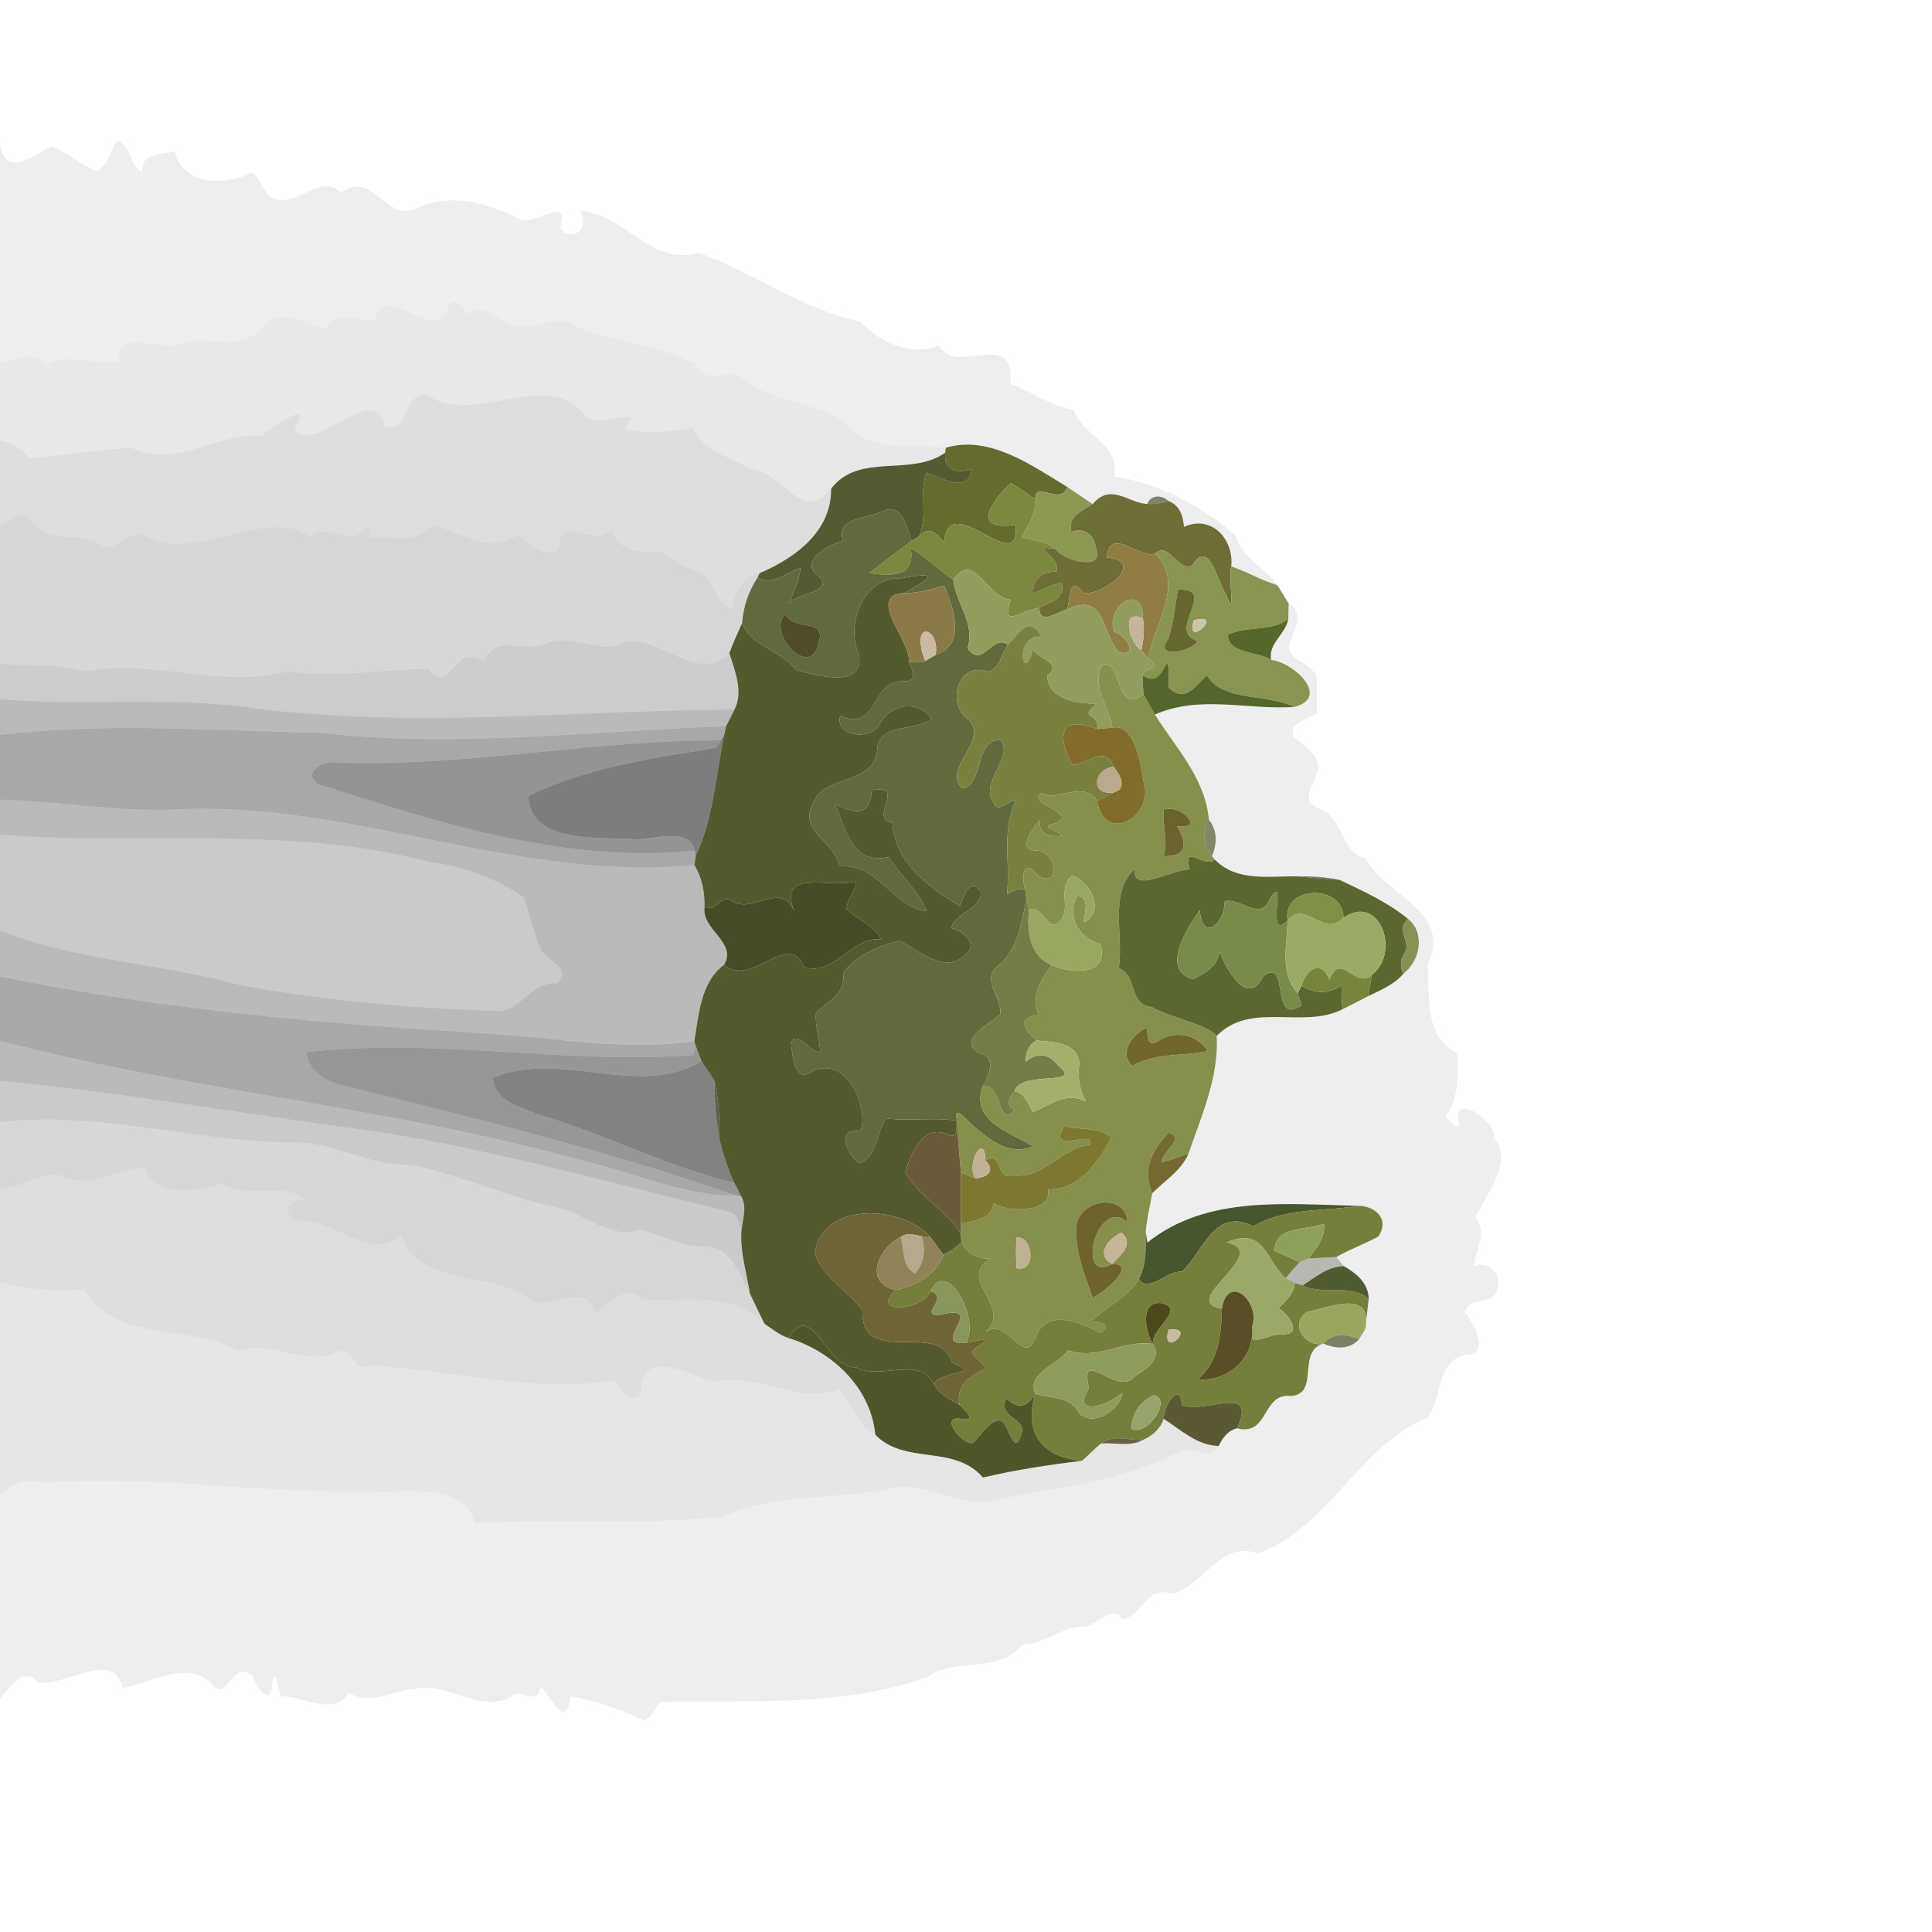 <?xml version="1.0" encoding="UTF-8" ?>
<!DOCTYPE svg PUBLIC "-//W3C//DTD SVG 1.1//EN" "http://www.w3.org/Graphics/SVG/1.1/DTD/svg11.dtd">
<svg width="384pt" height="384pt" viewBox="0 0 384 384" version="1.1" xmlns="http://www.w3.org/2000/svg">
<g id="#00000011">
<path fill="#000000" opacity="0.07" d=" M 23.22 28.03 C 26.00 28.67 25.76 32.86 28.30 34.27 C 27.79 30.49 32.13 30.67 34.76 30.12 C 36.21 36.83 44.87 37.05 50.00 34.31 C 52.15 35.41 52.30 39.34 55.31 39.73 C 59.83 40.49 63.89 34.46 67.79 38.33 C 74.13 33.36 76.73 44.87 83.26 41.20 C 89.92 38.34 96.67 40.30 102.82 43.34 C 106.01 45.48 113.34 38.33 111.35 45.07 C 113.09 48.52 117.61 45.71 115.21 41.90 C 124.12 42.43 129.49 53.12 138.87 50.22 C 149.78 54.16 159.82 61.64 171.07 63.97 C 174.98 68.14 181.03 70.91 186.64 68.68 C 190.00 75.01 201.84 64.89 200.84 76.27 C 204.82 77.63 208.75 80.79 213.38 81.47 C 215.15 86.74 222.77 88.08 221.39 94.71 C 230.37 96.00 238.71 100.51 245.55 106.41 C 246.78 110.94 251.33 112.66 253.83 116.28 C 250.68 115.33 247.84 113.63 244.73 112.58 C 245.25 106.97 240.66 102.27 235.33 104.72 C 235.14 102.48 234.47 100.39 232.17 99.55 C 230.98 98.30 228.64 98.33 228.04 100.16 C 224.29 100.02 220.78 95.86 217.17 100.20 C 215.52 99.08 213.87 97.94 212.21 96.84 C 204.97 92.43 196.64 86.43 187.97 88.99 C 180.98 88.14 173.12 90.34 168.00 83.98 C 161.87 79.63 153.05 80.01 147.12 74.89 C 144.39 73.21 140.06 76.79 138.50 72.49 C 131.02 68.59 122.54 67.91 114.88 65.10 C 111.17 61.61 106.12 66.31 101.41 64.43 C 98.69 63.80 95.62 59.66 93.12 62.63 C 92.38 61.26 90.27 58.64 89.05 60.92 C 86.95 69.28 75.81 55.00 74.55 63.64 C 71.03 63.77 66.51 61.40 64.61 65.40 C 60.49 64.01 54.37 60.64 51.63 65.67 C 46.57 70.17 40.54 65.92 35.12 68.61 C 31.08 69.35 23.18 65.36 23.60 71.86 C 18.76 72.72 13.36 69.79 8.98 72.79 C 7.01 69.11 3.23 71.45 0.00 72.21 L 0.00 28.61 C 0.87 35.42 6.51 31.20 10.14 29.08 C 13.31 30.27 15.96 32.58 19.05 33.99 C 21.55 33.12 21.90 30.01 23.22 28.03 Z" />
</g>
<g id="#00000018">
<path fill="#000000" opacity="0.09" d=" M 74.55 63.64 C 75.81 55.00 86.95 69.28 89.05 60.92 C 90.27 58.64 92.38 61.26 93.12 62.63 C 95.62 59.66 98.69 63.80 101.41 64.43 C 106.12 66.31 111.17 61.61 114.88 65.10 C 122.54 67.91 131.02 68.59 138.50 72.49 C 140.06 76.79 144.39 73.21 147.12 74.89 C 153.05 80.01 161.87 79.63 168.00 83.98 C 173.12 90.34 180.98 88.14 187.97 88.99 L 187.86 89.99 C 180.91 94.84 170.71 89.86 165.20 97.13 C 159.43 104.66 155.23 93.09 148.92 93.16 C 144.90 90.60 139.87 89.78 137.71 85.08 C 133.09 85.79 128.63 86.47 124.02 85.14 C 129.43 80.00 118.59 85.50 116.38 82.65 C 108.58 72.55 93.88 85.29 84.77 78.36 C 79.45 78.64 81.91 86.03 76.50 84.80 C 74.59 75.19 62.55 90.63 58.53 85.42 C 62.57 78.69 54.45 84.87 51.80 86.66 C 43.04 85.89 34.94 93.29 26.18 89.00 C 19.47 89.36 12.11 90.65 5.86 91.09 C 4.40 89.19 2.33 88.04 0.00 87.57 L 0.00 72.21 C 3.23 71.45 7.01 69.11 8.98 72.79 C 13.36 69.79 18.76 72.72 23.60 71.86 C 23.18 65.36 31.08 69.35 35.12 68.61 C 40.54 65.92 46.57 70.17 51.63 65.67 C 54.37 60.64 60.49 64.01 64.61 65.40 C 66.51 61.40 71.03 63.77 74.55 63.64 Z" />
</g>
<g id="#00000020">
<path fill="#000000" opacity="0.13" d=" M 76.50 84.80 C 81.91 86.03 79.45 78.64 84.77 78.36 C 93.88 85.29 108.58 72.55 116.38 82.65 C 118.59 85.50 129.43 80.00 124.02 85.14 C 128.63 86.47 133.09 85.79 137.71 85.08 C 139.87 89.78 144.90 90.60 148.92 93.16 C 155.23 93.09 159.43 104.66 165.20 97.13 C 165.25 105.62 158.18 110.81 151.00 113.92 C 147.63 114.67 145.79 117.64 145.61 120.94 C 141.96 120.50 142.11 114.68 138.57 113.58 C 135.68 112.73 133.35 110.83 130.73 109.45 C 127.14 110.16 122.54 109.36 121.51 105.24 C 118.45 108.76 112.55 103.02 111.28 107.12 C 111.33 112.55 104.95 108.66 103.01 106.30 C 97.15 110.26 91.65 105.91 86.01 104.32 C 83.04 108.29 77.71 106.45 73.41 106.95 C 73.48 105.74 73.96 103.92 72.29 105.37 C 69.12 108.82 64.91 103.48 61.74 106.70 C 52.98 100.49 39.65 111.68 29.21 106.78 C 25.83 104.32 23.30 110.35 19.92 108.22 C 15.66 105.44 9.44 108.30 6.28 103.72 C 4.71 100.94 2.05 103.81 0.00 104.21 L 0.00 87.57 C 2.33 88.04 4.40 89.19 5.86 91.09 C 12.11 90.65 19.47 89.36 26.18 89.00 C 34.94 93.29 43.04 85.89 51.80 86.66 C 54.45 84.87 62.57 78.69 58.53 85.42 C 62.55 90.63 74.59 75.19 76.50 84.80 Z" />
</g>
<g id="#656a2ffb">
<path fill="#656a2f" opacity="1.00" d=" M 187.97 88.99 C 196.64 86.43 204.97 92.43 212.21 96.84 C 210.58 100.70 205.55 95.17 205.88 99.24 C 204.17 98.22 202.59 97.01 200.90 95.97 C 197.68 99.00 192.36 105.66 201.88 104.33 C 202.91 115.40 188.46 96.66 187.62 107.85 C 186.18 106.00 184.66 104.38 182.66 106.63 C 184.53 102.58 182.64 97.89 184.11 93.98 C 186.99 94.79 192.47 98.34 193.15 93.30 C 189.42 94.21 187.66 93.11 187.86 89.99 L 187.97 88.99 Z" />
</g>
<g id="#51562cf7">
<path fill="#51562c" opacity="0.97" d=" M 165.20 97.13 C 170.71 89.86 180.91 94.84 187.86 89.99 C 187.66 93.11 189.42 94.21 193.15 93.30 C 192.47 98.34 186.99 94.79 184.11 93.98 C 182.64 97.89 184.53 102.58 182.66 106.63 C 182.29 106.85 181.55 107.29 181.18 107.52 C 180.30 104.98 179.24 99.93 175.63 101.54 C 172.60 103.18 165.93 102.71 167.58 107.59 C 164.70 108.11 158.67 111.63 162.62 114.41 C 166.17 117.58 158.62 117.90 156.89 119.87 C 157.74 117.59 158.80 115.36 159.12 112.93 C 156.29 113.66 153.52 116.66 150.58 114.77 L 151.00 113.92 C 158.18 110.81 165.25 105.62 165.20 97.13 Z" />
</g>
<g id="#7c883dff">
<path fill="#7c883d" opacity="1.00" d=" M 201.88 104.33 C 192.36 105.66 197.68 99.00 200.90 95.97 C 202.59 97.01 204.17 98.22 205.88 99.24 C 206.00 102.04 204.31 104.36 203.07 106.72 C 205.30 107.52 207.97 107.48 209.81 109.12 C 204.05 108.13 211.05 110.64 209.96 113.63 C 206.96 113.53 205.39 115.24 205.07 118.11 C 207.03 117.29 208.87 116.07 211.04 115.90 C 211.77 118.99 208.71 119.71 206.56 120.80 C 203.09 121.25 198.77 125.19 200.90 119.20 C 195.97 118.81 193.67 109.24 189.48 115.21 C 186.53 113.30 184.07 110.73 181.03 108.95 C 181.95 114.69 177.43 114.53 172.78 113.93 C 175.49 111.68 178.37 109.64 181.18 107.52 C 181.55 107.29 182.29 106.85 182.66 106.63 C 184.66 104.38 186.18 106.00 187.62 107.85 C 188.46 96.66 202.91 115.40 201.88 104.33 Z" />
</g>
<g id="#8a9851fd">
<path fill="#8a9851" opacity="1.00" d=" M 205.88 99.24 C 205.55 95.17 210.58 100.70 212.21 96.84 C 213.87 97.94 215.52 99.08 217.17 100.20 C 215.05 101.53 212.16 102.60 212.95 105.70 C 215.58 104.67 217.61 106.44 217.87 109.10 C 219.57 113.55 211.33 111.46 209.81 109.12 C 207.97 107.48 205.30 107.52 203.07 106.72 C 204.31 104.36 206.00 102.04 205.88 99.24 Z" />
</g>
<g id="#6f6d36fb">
<path fill="#6f6d36" opacity="1.00" d=" M 217.17 100.20 C 220.78 95.86 224.29 100.02 228.04 100.16 C 229.46 100.25 230.83 100.05 232.17 99.55 C 234.47 100.39 235.14 102.48 235.33 104.72 C 240.66 102.27 245.25 106.97 244.73 112.58 C 244.02 114.77 245.75 123.58 243.74 118.28 C 242.02 115.90 240.40 106.94 237.09 112.22 C 234.44 114.28 232.41 107.44 229.59 110.02 C 226.54 111.23 220.61 104.37 219.97 110.81 C 228.47 111.61 218.32 118.97 215.28 117.74 C 212.53 114.23 212.69 118.81 212.15 121.13 C 210.14 121.53 206.65 124.48 206.56 120.80 C 208.71 119.71 211.77 118.99 211.04 115.90 C 208.87 116.07 207.03 117.29 205.07 118.11 C 205.39 115.24 206.96 113.53 209.96 113.63 C 211.05 110.64 204.05 108.13 209.81 109.12 C 211.33 111.46 219.57 113.55 217.87 109.10 C 217.61 106.44 215.58 104.67 212.95 105.70 C 212.16 102.60 215.05 101.53 217.17 100.20 Z" />
</g>
<g id="#3432139b">
<path fill="#343213" opacity="0.61" d=" M 228.04 100.16 C 228.64 98.33 230.98 98.30 232.17 99.55 C 230.83 100.05 229.46 100.25 228.04 100.16 Z" />
</g>
<g id="#606a3cff">
<path fill="#606a3c" opacity="1.00" d=" M 175.63 101.54 C 179.24 99.93 180.30 104.98 181.18 107.52 C 178.37 109.64 175.49 111.68 172.78 113.93 C 177.43 114.53 181.95 114.69 181.03 108.95 C 184.07 110.73 186.53 113.30 189.48 115.21 C 189.97 119.93 193.92 123.90 192.30 128.81 C 195.17 133.16 197.33 125.78 200.32 128.16 C 199.07 129.92 198.76 132.63 196.58 133.51 C 190.26 131.32 188.18 139.72 192.23 142.82 C 197.06 147.02 187.15 152.47 191.21 156.68 C 195.67 156.20 193.58 146.95 198.80 147.09 C 201.71 150.37 194.61 155.42 197.45 159.47 C 198.17 161.86 200.48 159.09 202.00 158.94 C 198.97 164.81 200.86 171.46 200.15 177.76 C 201.28 177.18 202.42 176.42 203.76 176.75 C 203.83 177.23 203.97 178.18 204.04 178.66 C 203.00 183.34 202.29 189.11 198.09 192.17 C 195.04 194.93 199.35 198.48 198.80 201.64 C 196.71 203.46 190.13 206.77 194.64 209.33 C 198.12 209.98 196.70 213.93 195.22 216.06 C 193.03 223.05 200.96 225.07 205.36 227.86 C 200.46 229.83 196.63 226.48 193.29 223.66 C 192.18 222.69 189.44 219.20 190.20 222.77 C 185.54 221.99 180.81 222.91 176.14 222.28 C 174.13 225.08 174.49 229.55 171.00 231.20 C 168.28 229.96 166.09 223.79 171.00 224.88 C 172.74 221.06 168.94 209.88 161.71 212.76 C 157.92 215.73 157.52 209.90 157.22 207.22 C 158.60 204.66 160.89 209.17 163.02 209.18 C 162.95 206.53 161.96 203.96 162.18 201.31 C 164.47 199.01 168.19 197.59 167.58 193.43 C 169.99 189.94 174.75 187.87 178.93 187.02 C 182.68 189.03 187.83 193.67 191.83 189.81 C 194.62 187.83 191.42 184.87 189.08 184.49 C 189.88 181.28 195.17 180.75 194.93 177.21 C 192.72 174.19 191.49 178.24 190.78 180.12 C 184.57 176.22 177.95 171.69 177.37 163.51 C 172.46 163.00 180.45 155.65 173.28 157.08 C 172.82 162.48 169.98 161.69 165.94 159.86 C 168.13 164.62 169.15 171.98 176.66 170.34 C 178.91 174.09 182.64 176.97 184.13 181.09 C 177.42 180.23 174.56 171.45 166.84 172.21 C 166.05 167.12 158.64 165.50 161.58 159.65 C 163.80 153.62 174.20 156.51 174.41 148.28 C 175.46 143.76 181.96 145.33 185.19 142.89 C 182.60 138.95 176.97 139.93 174.87 143.85 C 173.33 147.25 165.86 146.49 167.00 142.28 C 174.70 145.59 173.02 135.21 179.38 135.42 C 182.34 135.50 181.55 133.43 180.66 131.53 C 181.71 131.47 182.92 131.95 183.89 131.37 C 184.41 131.07 185.45 130.47 185.97 130.16 C 192.11 128.08 189.52 120.85 187.67 116.40 C 185.08 117.10 182.50 117.94 179.79 117.86 C 182.05 116.36 189.45 113.01 179.03 114.95 C 171.68 114.52 167.92 124.18 170.76 130.17 C 171.77 136.93 162.46 134.31 158.26 133.17 C 155.29 129.28 149.41 128.53 147.49 123.86 C 147.75 120.56 148.79 117.51 150.58 114.77 C 153.52 116.66 156.29 113.66 159.12 112.93 C 158.80 115.36 157.74 117.59 156.89 119.87 C 158.62 117.90 166.17 117.58 162.62 114.41 C 158.67 111.63 164.70 108.11 167.58 107.59 C 165.93 102.71 172.60 103.18 175.63 101.54 M 156.13 122.01 C 152.10 125.67 161.22 135.46 162.73 127.70 C 164.35 122.65 157.80 125.66 156.13 122.01 Z" />
</g>
<g id="#00000028">
<path fill="#000000" opacity="0.16" d=" M 0.00 104.21 C 2.05 103.81 4.71 100.94 6.28 103.72 C 9.44 108.30 15.66 105.44 19.92 108.22 C 23.30 110.35 25.83 104.32 29.21 106.78 C 39.65 111.68 52.98 100.49 61.74 106.70 C 64.91 103.48 69.12 108.82 72.29 105.37 C 73.96 103.92 73.48 105.74 73.41 106.95 C 77.71 106.45 83.04 108.29 86.01 104.32 C 91.65 105.91 97.15 110.26 103.01 106.30 C 104.95 108.66 111.33 112.55 111.28 107.12 C 112.55 103.02 118.45 108.76 121.51 105.24 C 122.54 109.36 127.14 110.16 130.73 109.45 C 133.35 110.83 135.68 112.73 138.57 113.58 C 142.11 114.68 141.96 120.50 145.61 120.94 C 145.79 117.64 147.63 114.67 151.00 113.92 L 150.58 114.77 C 148.79 117.51 147.75 120.56 147.49 123.86 C 146.61 125.83 145.70 127.78 144.96 129.80 C 138.98 136.12 131.02 126.29 124.41 127.48 C 119.46 130.55 114.01 125.73 108.84 127.79 C 104.63 130.02 98.40 125.67 96.27 131.51 C 89.54 127.42 90.04 138.68 85.16 132.91 C 76.01 133.04 66.56 134.83 57.32 133.41 C 44.11 136.94 30.44 130.88 16.99 133.47 C 11.45 131.86 5.68 132.41 0.00 131.96 L 0.00 104.21 Z" />
</g>
<g id="#907d44ff">
<path fill="#907d44" opacity="1.00" d=" M 219.97 110.81 C 220.61 104.37 226.54 111.23 229.59 110.02 C 235.59 115.96 229.50 123.87 228.21 130.90 C 227.87 130.49 227.18 129.66 226.84 129.24 C 227.35 127.17 227.48 125.04 227.17 122.93 C 227.13 115.60 219.73 120.34 221.40 125.51 C 223.76 126.32 226.58 130.39 222.38 129.70 C 218.90 125.71 219.58 117.47 212.15 121.13 C 212.69 118.81 212.53 114.23 215.28 117.74 C 218.32 118.97 228.47 111.61 219.97 110.81 Z" />
</g>
<g id="#879551fd">
<path fill="#879551" opacity="1.00" d=" M 229.59 110.02 C 232.41 107.44 234.44 114.28 237.09 112.22 C 240.40 106.94 242.02 115.90 243.74 118.28 C 245.75 123.58 244.02 114.77 244.73 112.58 C 247.84 113.63 250.68 115.33 253.83 116.28 C 254.65 117.46 255.34 118.72 256.13 119.93 C 256.11 120.70 256.08 122.24 256.06 123.01 C 252.63 125.73 247.86 124.24 244.07 126.17 C 243.95 129.97 250.12 129.43 252.67 131.18 C 257.14 131.63 264.56 138.63 257.23 140.51 C 251.66 137.76 243.02 139.58 239.89 134.21 C 237.77 136.07 235.57 139.98 232.32 136.65 C 232.26 125.39 231.88 137.99 227.09 134.15 C 227.78 132.38 231.37 133.20 228.21 130.90 C 229.50 123.87 235.59 115.96 229.59 110.02 M 234.15 117.21 C 233.45 120.51 233.31 124.03 232.10 127.18 C 229.28 131.02 236.92 129.58 238.03 127.39 C 231.54 125.53 242.42 116.78 234.15 117.21 M 237.29 123.28 C 235.37 129.33 243.73 121.50 237.29 123.28 Z" />
</g>
<g id="#919d5fff">
<path fill="#919d5f" opacity="1.00" d=" M 189.48 115.21 C 193.67 109.24 195.97 118.81 200.90 119.20 C 198.77 125.19 203.09 121.25 206.56 120.80 C 206.65 124.48 210.14 121.53 212.15 121.13 C 219.58 117.47 218.90 125.71 222.38 129.70 C 226.58 130.39 223.76 126.32 221.40 125.51 C 219.73 120.34 227.13 115.60 227.17 122.93 C 222.70 120.81 224.40 127.69 226.84 129.24 C 227.18 129.66 227.87 130.49 228.21 130.90 C 231.37 133.20 227.78 132.38 227.09 134.15 C 227.10 135.46 227.17 136.76 227.31 138.06 C 221.45 142.24 223.33 131.36 219.16 132.04 C 216.72 136.24 220.48 140.45 221.11 144.62 C 220.36 144.70 218.88 144.85 218.13 144.92 C 218.49 141.15 214.15 143.42 217.92 139.85 C 214.15 139.93 208.05 138.90 208.19 134.25 C 211.20 131.81 206.59 130.99 205.25 129.13 C 203.40 136.56 201.32 126.17 206.99 126.53 C 204.52 122.09 202.65 125.72 200.32 128.16 C 197.33 125.78 195.17 133.16 192.30 128.81 C 193.92 123.90 189.97 119.93 189.48 115.21 Z" />
</g>
<g id="#54592efe">
<path fill="#54592e" opacity="1.00" d=" M 170.76 130.17 C 167.92 124.18 171.68 114.52 179.03 114.95 C 189.45 113.01 182.05 116.36 179.79 117.86 C 171.97 118.29 181.02 127.27 180.66 131.53 C 181.55 133.43 182.34 135.50 179.38 135.42 C 173.02 135.21 174.70 145.59 167.00 142.28 C 165.86 146.49 173.33 147.25 174.87 143.85 C 176.97 139.93 182.60 138.95 185.19 142.89 C 181.96 145.33 175.46 143.76 174.41 148.28 C 174.20 156.51 163.80 153.62 161.58 159.65 C 158.64 165.50 166.05 167.12 166.84 172.21 C 174.56 171.45 177.42 180.23 184.13 181.09 C 182.64 176.97 178.91 174.09 176.66 170.34 C 169.15 171.98 168.13 164.62 165.94 159.86 C 169.98 161.69 172.82 162.48 173.28 157.08 C 180.45 155.65 172.46 163.00 177.37 163.51 C 177.95 171.69 184.57 176.22 190.78 180.12 C 191.49 178.24 192.72 174.19 194.93 177.21 C 195.17 180.75 189.88 181.28 189.08 184.49 C 191.42 184.87 194.62 187.83 191.83 189.81 C 187.83 193.67 182.68 189.03 178.93 187.02 C 174.75 187.87 169.99 189.94 167.58 193.43 C 168.19 197.59 164.47 199.01 162.18 201.31 C 161.96 203.96 162.95 206.53 163.02 209.18 C 160.89 209.17 158.60 204.66 157.22 207.22 C 157.52 209.90 157.92 215.73 161.71 212.76 C 168.94 209.88 172.74 221.06 171.00 224.88 C 166.09 223.79 168.28 229.96 171.00 231.20 C 174.49 229.55 174.13 225.08 176.14 222.28 C 180.81 222.91 185.54 221.99 190.20 222.77 C 189.97 224.01 190.60 226.40 188.53 225.57 C 183.47 223.14 181.08 229.29 179.96 232.92 C 182.53 237.87 188.03 240.41 190.97 245.14 C 191.00 245.57 191.06 246.45 191.09 246.89 C 190.04 247.93 188.83 248.78 187.49 249.41 C 186.67 248.27 185.84 247.14 185.01 246.02 C 179.58 239.60 163.67 238.55 161.94 249.00 C 163.31 253.84 168.63 256.45 171.42 260.47 C 171.16 272.05 186.84 262.13 189.21 270.80 C 195.30 273.40 187.95 272.15 185.57 275.02 C 182.74 269.39 174.90 274.40 170.19 271.78 C 164.18 272.11 161.45 258.00 156.70 265.94 C 154.94 265.34 153.48 264.16 151.97 263.13 C 150.97 261.13 150.00 259.11 149.04 257.10 C 148.46 253.13 147.19 249.27 147.34 245.20 C 147.42 242.71 148.65 240.06 147.33 237.79 C 146.88 236.87 146.42 235.97 145.93 235.08 C 144.59 232.22 143.67 229.17 142.92 226.12 C 143.10 222.29 142.81 218.55 142.05 214.91 C 141.25 213.53 140.29 212.25 139.43 210.92 C 139.04 209.88 138.66 208.85 138.28 207.83 L 137.99 206.98 C 138.93 201.66 139.20 195.30 143.90 191.77 C 149.41 196.44 156.63 184.59 159.88 192.23 C 165.69 194.15 169.45 185.93 175.12 186.74 C 173.82 183.89 170.46 182.84 168.29 180.73 C 168.29 178.75 169.99 177.11 170.20 175.10 C 165.67 176.85 154.50 172.25 157.83 181.07 C 155.08 174.86 149.45 182.07 145.19 178.90 C 143.28 177.81 142.19 181.55 140.03 180.22 C 140.09 177.30 139.54 174.45 138.02 171.94 C 138.09 171.49 138.23 170.58 138.30 170.13 C 141.86 162.44 142.25 154.02 144.01 145.82 C 144.08 145.45 144.24 144.71 144.31 144.34 C 144.89 143.23 145.47 142.13 146.00 141.00 C 147.81 137.43 146.04 133.31 144.96 129.80 C 145.70 127.78 146.61 125.83 147.49 123.86 C 149.41 128.53 155.29 129.28 158.26 133.17 C 162.46 134.31 171.77 136.93 170.76 130.17 Z" />
</g>
<g id="#8b7947ff">
<path fill="#8b7947" opacity="1.00" d=" M 179.79 117.86 C 182.50 117.94 185.08 117.10 187.67 116.40 C 189.52 120.85 192.11 128.08 185.97 130.16 C 186.88 124.53 180.72 123.11 183.89 131.37 C 182.92 131.95 181.71 131.47 180.66 131.53 C 181.02 127.27 171.97 118.29 179.79 117.86 Z" />
</g>
<g id="#676631ff">
<path fill="#676631" opacity="1.00" d=" M 234.15 117.21 C 242.42 116.78 231.54 125.53 238.03 127.39 C 236.92 129.58 229.28 131.02 232.10 127.18 C 233.31 124.03 233.45 120.51 234.15 117.21 Z" />
</g>
<g id="#00000012">
<path fill="#000000" opacity="0.07" d=" M 256.13 119.93 C 259.31 121.59 257.43 124.97 256.47 127.41 C 254.70 131.29 261.54 131.60 261.71 135.06 C 261.65 137.29 261.75 139.52 261.76 141.75 C 259.99 143.23 255.73 143.42 257.26 146.61 C 259.26 148.33 262.14 149.93 262.04 152.97 C 261.13 155.70 258.12 159.28 262.26 160.78 C 267.21 162.61 266.40 169.54 271.41 170.58 C 275.04 177.93 288.97 181.02 283.71 191.72 C 284.24 197.78 282.90 206.21 289.77 209.36 C 289.59 213.68 290.14 218.28 287.28 221.90 C 288.02 222.31 290.06 225.39 289.89 223.11 C 288.61 216.73 297.52 222.95 296.95 226.19 C 301.03 231.01 295.25 237.43 293.27 241.93 C 295.70 245.27 293.27 248.24 292.93 251.71 C 295.65 250.44 298.30 253.04 297.72 255.71 C 297.39 259.95 292.05 257.23 291.13 260.79 C 293.02 263.19 296.52 269.32 291.09 269.28 C 285.30 270.85 286.79 277.71 283.72 281.69 C 270.28 287.27 263.77 303.82 250.03 308.81 C 242.76 305.87 239.18 315.40 232.88 316.75 C 227.81 315.06 227.11 321.10 223.19 321.81 C 220.70 318.75 218.08 323.35 215.21 323.32 C 210.81 323.28 207.58 326.89 203.22 326.85 C 198.37 332.82 190.23 329.22 184.27 333.33 C 167.48 339.31 148.99 337.93 131.35 338.23 C 130.10 339.32 129.63 341.54 127.94 341.93 C 123.33 339.77 118.46 338.06 113.45 337.14 C 112.34 343.99 109.99 337.81 107.45 335.22 C 106.51 339.60 103.62 335.09 101.41 337.33 C 95.10 340.50 89.01 334.23 82.63 335.66 C 78.10 336.01 73.63 339.00 69.29 336.47 C 66.40 341.43 59.98 336.81 55.84 337.19 C 55.40 335.94 54.62 330.31 54.05 334.95 C 54.05 339.34 50.75 335.43 50.39 333.29 C 46.12 329.34 45.16 338.65 42.23 334.80 C 37.34 329.67 30.03 334.51 24.37 335.54 C 22.59 327.49 12.70 335.41 7.61 334.40 C 4.59 331.03 1.90 335.43 0.00 337.61 L 0.00 297.14 C 2.43 294.60 5.63 293.74 9.01 294.66 C 30.65 293.14 52.17 296.97 73.67 296.39 C 80.49 296.94 92.01 294.16 94.39 302.69 C 110.75 301.93 127.24 303.17 143.57 301.45 C 154.76 296.44 167.03 298.32 178.69 295.55 C 185.60 295.09 192.07 300.33 198.89 297.91 C 210.88 295.50 223.45 294.37 234.44 288.49 C 236.85 287.11 240.97 290.77 242.22 287.40 C 243.01 285.82 244.04 284.31 245.87 283.89 C 252.29 285.53 250.77 276.74 256.60 277.47 C 262.39 277.02 257.67 268.67 263.01 267.05 C 266.01 268.32 268.37 268.04 270.10 266.22 C 270.41 265.72 271.03 264.73 271.34 264.23 C 271.52 262.70 271.87 259.65 272.05 258.12 C 271.96 255.02 269.58 253.08 267.13 251.66 C 266.74 251.21 265.98 250.29 265.60 249.84 C 268.30 248.30 271.25 247.25 273.98 245.75 C 276.33 242.04 273.06 239.78 270.24 239.67 C 255.91 239.40 239.96 237.42 228.04 246.98 C 227.96 246.45 227.80 245.39 227.72 244.86 C 227.96 242.24 228.53 239.70 229.04 237.15 C 231.51 234.63 234.85 232.64 236.24 229.25 C 238.86 221.66 242.26 214.06 241.84 205.89 C 248.56 198.94 259.10 204.65 266.92 200.55 C 268.60 199.73 270.26 198.87 271.92 198.00 C 274.42 196.79 277.11 195.70 278.95 193.53 C 282.24 191.00 283.34 185.50 279.89 182.66 C 275.82 179.34 270.93 177.08 266.21 174.87 C 263.41 174.29 260.60 174.14 257.77 174.17 C 252.08 174.12 245.83 175.28 241.48 170.87 L 240.89 170.18 C 242.06 167.37 241.85 164.94 240.27 162.90 C 239.58 154.71 233.69 148.66 229.55 142.02 C 238.42 138.07 248.12 141.15 257.23 140.51 C 264.56 138.63 257.14 131.63 252.67 131.18 C 251.97 127.95 255.56 126.02 256.06 123.01 C 256.08 122.24 256.11 120.70 256.13 119.93 Z" />
</g>
<g id="#504b28ff">
<path fill="#504b28" opacity="1.00" d=" M 156.13 122.01 C 157.80 125.66 164.35 122.65 162.73 127.70 C 161.22 135.46 152.10 125.67 156.13 122.01 Z" />
</g>
<g id="#c4b59cff">
<path fill="#c4b59c" opacity="1.00" d=" M 226.84 129.24 C 224.40 127.69 222.70 120.81 227.17 122.93 C 227.48 125.04 227.35 127.17 226.84 129.24 Z" />
</g>
<g id="#d0c3acff">
<path fill="#d0c3ac" opacity="1.00" d=" M 237.29 123.28 C 243.73 121.50 235.37 129.33 237.29 123.28 Z" />
</g>
<g id="#4f6123f4">
<path fill="#4f6123" opacity="0.96" d=" M 244.07 126.17 C 247.86 124.24 252.63 125.73 256.06 123.01 C 255.56 126.02 251.97 127.95 252.67 131.18 C 250.12 129.43 243.95 129.97 244.07 126.17 Z" />
</g>
<g id="#7a8040ff">
<path fill="#7a8040" opacity="1.00" d=" M 200.32 128.16 C 202.65 125.72 204.52 122.09 206.99 126.53 C 201.32 126.17 203.40 136.56 205.25 129.13 C 206.59 130.99 211.20 131.81 208.19 134.25 C 208.05 138.90 214.15 139.93 217.92 139.85 C 214.15 143.42 218.49 141.15 218.13 144.92 C 209.67 141.62 210.56 147.65 213.17 152.06 C 216.07 151.83 219.88 147.95 221.33 152.39 C 217.43 152.88 216.52 158.12 221.32 157.51 C 220.25 158.11 219.16 158.67 218.06 159.20 C 215.17 154.86 210.19 159.59 207.03 157.59 C 203.70 159.66 214.68 161.63 209.80 163.61 C 206.27 164.45 210.01 164.69 211.17 166.13 C 208.67 166.39 206.41 165.95 206.63 162.95 C 205.45 164.64 201.94 168.82 205.93 169.07 C 210.28 169.09 210.96 176.98 206.13 173.91 C 203.47 170.40 202.93 174.15 203.76 176.75 C 202.42 176.42 201.28 177.18 200.15 177.76 C 200.86 171.46 198.97 164.81 202.00 158.94 C 200.48 159.09 198.17 161.86 197.45 159.47 C 194.61 155.42 201.71 150.37 198.80 147.09 C 193.58 146.95 195.67 156.20 191.21 156.68 C 187.15 152.47 197.06 147.02 192.23 142.82 C 188.18 139.72 190.26 131.32 196.58 133.51 C 198.76 132.63 199.07 129.92 200.32 128.16 Z" />
</g>
<g id="#cabba4ff">
<path fill="#cabba4" opacity="1.00" d=" M 183.89 131.37 C 180.72 123.11 186.88 124.53 185.97 130.16 C 185.45 130.47 184.41 131.07 183.89 131.37 Z" />
</g>
<g id="#00000034">
<path fill="#000000" opacity="0.20" d=" M 108.84 127.79 C 114.01 125.73 119.46 130.55 124.41 127.48 C 131.02 126.29 138.98 136.12 144.96 129.80 C 146.04 133.31 147.81 137.43 146.00 141.00 C 113.85 141.22 81.73 144.86 49.66 140.65 C 33.17 138.37 16.51 140.30 0.00 138.99 L 0.00 131.96 C 5.68 132.41 11.45 131.86 16.99 133.47 C 30.44 130.88 44.11 136.94 57.32 133.41 C 66.56 134.83 76.01 133.04 85.16 132.91 C 90.04 138.68 89.54 127.42 96.27 131.51 C 98.40 125.67 104.63 130.02 108.84 127.79 Z" />
</g>
<g id="#878f4dfe">
<path fill="#878f4d" opacity="1.00" d=" M 219.16 132.04 C 223.33 131.36 221.45 142.24 227.31 138.06 C 228.06 139.37 228.78 140.71 229.55 142.02 C 233.69 148.66 239.58 154.71 240.27 162.90 C 238.85 165.82 239.05 168.25 240.89 170.18 L 241.48 170.87 C 239.16 172.67 234.99 167.39 236.49 172.79 C 232.97 172.80 224.79 177.78 225.58 172.71 C 220.31 177.28 223.41 186.13 222.35 192.44 C 226.15 193.73 224.28 199.80 228.88 200.14 C 232.88 202.41 239.67 203.45 241.84 205.89 C 242.26 214.06 238.86 221.66 236.24 229.25 C 234.46 229.93 232.67 230.58 230.82 231.03 C 230.94 228.87 235.82 226.06 232.28 225.15 C 229.19 228.45 226.82 232.33 229.04 237.15 C 228.53 239.70 227.96 242.24 227.72 244.86 C 227.73 248.01 227.93 251.30 226.38 254.17 C 224.16 257.90 219.93 259.70 216.88 262.63 C 218.85 262.87 221.15 263.11 218.77 264.97 C 214.82 262.74 207.92 259.93 205.83 265.86 C 203.44 272.03 200.38 261.59 195.93 264.75 C 201.34 259.52 190.09 254.58 196.78 250.14 C 194.22 250.30 192.24 249.16 191.09 246.89 C 191.06 246.45 191.00 245.57 190.97 245.14 C 190.98 244.66 191.00 243.71 191.00 243.23 C 193.52 242.53 197.12 242.51 197.45 239.20 C 200.59 241.03 209.27 241.13 208.30 236.36 C 214.18 236.81 218.52 230.82 220.89 226.04 C 218.31 223.85 213.56 224.66 211.57 223.73 C 207.75 229.98 217.91 224.12 216.68 227.56 C 210.82 228.07 207.50 234.41 201.34 233.61 C 198.06 234.92 199.18 228.41 195.85 230.62 C 195.73 224.70 191.90 231.48 193.87 234.17 C 192.89 233.82 191.92 233.44 190.98 233.02 C 190.72 229.60 190.37 226.18 190.20 222.77 C 189.44 219.20 192.18 222.69 193.29 223.66 C 196.63 226.48 200.46 229.83 205.36 227.86 C 200.96 225.07 193.03 223.05 195.22 216.06 C 199.09 214.40 198.33 224.98 201.71 220.53 C 199.62 219.89 200.78 218.00 201.65 216.82 C 203.74 217.31 204.33 219.39 205.30 221.03 C 208.78 219.68 211.92 216.82 215.81 218.94 C 214.50 216.55 214.17 213.93 214.54 211.26 C 213.96 206.97 209.27 207.19 206.03 206.79 C 203.44 204.52 202.04 202.24 206.51 201.73 C 204.69 198.41 206.93 194.55 209.05 191.82 C 212.66 193.49 220.78 194.07 218.66 187.62 C 214.41 186.47 211.84 182.06 214.17 178.01 C 216.82 178.53 215.46 181.51 215.43 183.33 C 219.83 181.06 216.68 175.24 213.14 174.03 C 209.66 176.69 213.73 181.67 209.78 183.75 C 207.59 183.93 207.47 180.28 204.54 180.77 C 204.42 180.24 204.16 179.19 204.04 178.66 C 203.97 178.18 203.83 177.23 203.76 176.75 C 202.93 174.15 203.47 170.40 206.13 173.91 C 210.96 176.98 210.28 169.09 205.93 169.07 C 201.94 168.82 205.45 164.64 206.63 162.95 C 206.41 165.95 208.67 166.39 211.17 166.13 C 210.01 164.69 206.27 164.45 209.80 163.61 C 214.68 161.63 203.70 159.66 207.03 157.59 C 210.19 159.59 215.17 154.86 218.06 159.20 C 219.33 166.95 227.55 163.61 227.65 157.26 C 226.91 153.73 226.10 143.67 221.11 144.62 C 220.48 140.45 216.72 136.24 219.16 132.04 M 231.33 160.96 C 230.92 164.06 232.29 167.16 231.25 170.17 C 236.02 170.27 236.04 167.66 233.92 164.20 C 239.85 165.01 234.46 159.63 231.33 160.96 M 227.37 204.48 C 224.94 206.05 222.29 209.25 225.08 211.85 C 229.63 209.16 235.04 210.02 240.03 208.89 C 237.76 205.34 233.25 204.78 230.02 207.02 C 227.07 208.63 228.74 203.44 227.37 204.48 M 214.03 243.08 C 213.43 248.28 215.47 253.18 217.20 257.95 C 219.55 256.81 226.27 251.15 221.04 251.21 C 213.88 255.40 217.67 237.88 224.09 242.82 C 223.63 237.16 215.19 238.28 214.03 243.08 M 221.04 251.21 C 222.65 249.54 225.58 247.19 222.87 245.00 C 220.35 246.13 217.62 249.41 221.04 251.21 M 202.05 245.98 C 201.91 248.00 201.92 250.04 202.06 252.06 C 206.27 252.90 205.11 245.46 202.05 245.98 Z" />
</g>
<g id="#4d6025f5">
<path fill="#4d6025" opacity="0.96" d=" M 227.09 134.15 C 231.88 137.99 232.26 125.39 232.32 136.65 C 235.57 139.98 237.77 136.07 239.89 134.21 C 243.02 139.58 251.66 137.76 257.23 140.51 C 248.12 141.15 238.42 138.07 229.55 142.02 C 228.78 140.71 228.06 139.37 227.31 138.06 C 227.17 136.76 227.10 135.46 227.09 134.15 Z" />
</g>
<g id="#00000044">
<path fill="#000000" opacity="0.27" d=" M 0.00 138.99 C 16.51 140.30 33.17 138.37 49.66 140.65 C 81.73 144.86 113.85 141.22 146.00 141.00 C 145.47 142.13 144.89 143.23 144.31 144.34 C 117.30 145.31 90.35 148.70 63.32 145.62 C 42.20 145.25 21.05 143.50 0.00 146.08 L 0.00 138.99 Z" />
</g>
<g id="#00000056">
<path fill="#000000" opacity="0.34" d=" M 0.00 146.08 C 21.05 143.50 42.20 145.25 63.32 145.62 C 90.35 148.70 117.30 145.31 144.31 144.34 C 144.24 144.71 144.08 145.45 144.01 145.82 C 143.82 146.15 143.44 146.82 143.25 147.15 C 117.77 147.04 92.64 152.50 67.07 151.57 C 64.55 151.04 59.87 153.35 63.15 155.83 C 87.31 163.56 112.35 171.68 138.11 169.10 L 138.30 170.13 C 138.23 170.58 138.09 171.49 138.02 171.94 C 102.97 175.41 69.95 159.11 34.98 160.88 C 23.22 161.40 11.73 159.26 0.00 158.93 L 0.00 146.08 Z" />
<path fill="#000000" opacity="0.34" d=" M 0.00 194.10 C 32.71 200.81 66.11 203.64 99.42 205.57 C 112.18 206.59 125.24 208.81 137.99 206.98 L 138.28 207.83 C 138.14 208.29 137.87 209.23 137.73 209.69 C 112.13 211.60 86.56 206.18 60.92 209.12 C 61.05 212.41 64.43 214.81 67.40 215.54 C 93.95 222.16 120.61 228.65 146.44 237.68 C 135.73 237.72 125.72 232.86 115.36 230.58 C 77.46 220.03 37.99 216.88 0.00 206.85 L 0.00 194.10 Z" />
</g>
<g id="#816c2bff">
<path fill="#816c2b" opacity="1.00" d=" M 221.11 144.62 C 226.10 143.67 226.91 153.73 227.65 157.26 C 227.55 163.61 219.33 166.95 218.06 159.20 C 219.16 158.67 220.25 158.11 221.32 157.51 C 224.21 156.86 222.59 153.83 221.33 152.39 C 219.88 147.95 216.07 151.83 213.17 152.06 C 210.56 147.65 209.67 141.62 218.13 144.92 C 218.88 144.85 220.36 144.70 221.11 144.62 Z" />
</g>
<g id="#01010181">
<path fill="#010101" opacity="0.51" d=" M 143.25 147.15 C 143.44 146.82 143.82 146.15 144.01 145.82 C 142.25 154.02 141.86 162.44 138.30 170.13 L 138.11 169.10 C 137.14 164.13 129.26 167.09 125.95 166.82 C 119.10 166.26 105.37 167.89 105.00 158.21 C 116.69 152.51 129.68 150.67 142.40 148.64 C 142.61 148.27 143.04 147.52 143.25 147.15 Z" />
</g>
<g id="#0000006b">
<path fill="#000000" opacity="0.42" d=" M 67.07 151.57 C 92.64 152.50 117.77 147.04 143.25 147.15 C 143.04 147.52 142.61 148.27 142.40 148.64 C 129.68 150.67 116.69 152.51 105.00 158.21 C 105.37 167.89 119.10 166.26 125.95 166.82 C 129.26 167.09 137.14 164.13 138.11 169.10 C 112.35 171.68 87.31 163.56 63.15 155.83 C 59.87 153.35 64.55 151.04 67.07 151.57 Z" />
</g>
<g id="#bba98dff">
<path fill="#bba98d" opacity="1.00" d=" M 221.32 157.51 C 216.52 158.12 217.43 152.88 221.33 152.39 C 222.59 153.83 224.21 156.86 221.32 157.51 Z" />
</g>
<g id="#00000045">
<path fill="#000000" opacity="0.27" d=" M 0.00 158.93 C 11.73 159.26 23.22 161.40 34.98 160.88 C 69.95 159.11 102.97 175.41 138.02 171.94 C 139.54 174.45 140.09 177.30 140.03 180.22 C 139.38 184.81 146.60 187.29 143.90 191.77 C 139.20 195.30 138.93 201.66 137.99 206.98 C 125.24 208.81 112.18 206.59 99.42 205.57 C 66.11 203.64 32.71 200.81 0.00 194.10 L 0.00 184.94 C 14.94 190.92 31.76 191.37 47.34 195.70 C 64.65 198.93 82.28 200.43 99.88 200.96 C 103.95 199.95 106.20 195.03 110.73 195.47 C 113.94 192.47 108.68 191.10 107.43 188.62 C 106.10 185.31 105.28 181.83 104.16 178.46 C 98.69 174.58 92.21 172.27 85.59 171.36 C 57.55 163.99 28.55 168.06 0.00 165.93 L 0.00 158.93 Z" />
</g>
<g id="#6c622dff">
<path fill="#6c622d" opacity="1.00" d=" M 231.33 160.96 C 234.46 159.63 239.85 165.01 233.92 164.20 C 236.04 167.66 236.02 170.27 231.25 170.17 C 232.29 167.16 230.92 164.06 231.33 160.96 Z" />
</g>
<g id="#434d1faa">
<path fill="#434d1f" opacity="0.67" d=" M 240.27 162.90 C 241.85 164.94 242.06 167.37 240.89 170.18 C 239.05 168.25 238.85 165.82 240.27 162.90 Z" />
</g>
<g id="#00000036">
<path fill="#000000" opacity="0.21" d=" M 0.00 165.93 C 28.55 168.06 57.55 163.99 85.59 171.36 C 92.21 172.27 98.69 174.58 104.16 178.46 C 105.28 181.83 106.10 185.31 107.43 188.62 C 108.68 191.10 113.94 192.47 110.73 195.47 C 106.20 195.03 103.95 199.95 99.88 200.96 C 82.28 200.43 64.65 198.93 47.34 195.70 C 31.76 191.37 14.94 190.92 0.00 184.94 L 0.00 165.93 Z" />
</g>
<g id="#5a672ffb">
<path fill="#5a672f" opacity="1.00" d=" M 236.49 172.79 C 234.99 167.39 239.16 172.67 241.48 170.87 C 245.83 175.28 252.08 174.12 257.77 174.17 C 260.56 174.42 263.40 174.72 266.21 174.87 C 270.93 177.08 275.82 179.34 279.89 182.66 C 277.13 184.83 280.70 187.12 279.13 189.49 C 278.28 190.74 278.25 192.18 278.95 193.53 C 277.11 195.70 274.42 196.79 271.92 198.00 C 272.15 196.60 272.38 195.20 272.65 193.80 C 278.46 189.30 274.25 177.41 267.02 182.42 C 266.99 175.59 254.79 175.92 255.92 183.00 C 251.23 187.44 256.08 173.21 252.49 178.48 C 250.57 183.39 246.73 178.40 243.41 179.12 C 243.43 183.56 239.12 187.42 238.45 180.94 C 236.06 184.38 230.51 192.66 237.09 194.64 C 239.50 193.49 242.08 192.02 242.38 189.06 C 243.73 192.76 248.03 200.38 251.09 194.02 C 256.32 190.17 252.57 203.20 258.07 200.18 C 259.50 199.95 257.86 198.25 257.92 197.40 C 258.11 197.04 258.49 196.31 258.68 195.94 C 261.32 197.55 264.09 197.61 266.65 195.86 C 266.67 197.43 266.58 199.01 266.92 200.55 C 259.10 204.65 248.56 198.94 241.84 205.89 C 239.67 203.45 232.88 202.41 228.88 200.14 C 224.28 199.80 226.15 193.73 222.35 192.44 C 223.41 186.13 220.31 177.28 225.58 172.71 C 224.79 177.78 232.97 172.80 236.49 172.79 Z" />
</g>
<g id="#98a861ff">
<path fill="#98a861" opacity="1.00" d=" M 213.14 174.03 C 216.68 175.24 219.83 181.06 215.43 183.33 C 215.46 181.51 216.82 178.53 214.17 178.01 C 211.84 182.06 214.41 186.47 218.66 187.62 C 220.78 194.07 212.66 193.49 209.05 191.82 C 204.57 190.02 204.06 185.02 204.54 180.77 C 207.47 180.28 207.59 183.93 209.78 183.75 C 213.73 181.67 209.66 176.69 213.14 174.03 Z" />
</g>
<g id="#282f139d">
<path fill="#282f13" opacity="0.62" d=" M 257.77 174.17 C 260.60 174.14 263.41 174.29 266.21 174.87 C 263.40 174.72 260.56 174.42 257.77 174.17 Z" />
</g>
<g id="#434c24fe">
<path fill="#434c24" opacity="1.00" d=" M 157.83 181.07 C 154.50 172.25 165.67 176.85 170.20 175.10 C 169.99 177.11 168.29 178.75 168.29 180.73 C 170.46 182.84 173.82 183.89 175.12 186.74 C 169.45 185.93 165.69 194.15 159.88 192.23 C 156.63 184.59 149.41 196.44 143.90 191.77 C 146.60 187.29 139.38 184.81 140.03 180.22 C 142.19 181.55 143.28 177.81 145.19 178.90 C 149.45 182.07 155.08 174.86 157.83 181.07 Z" />
</g>
<g id="#798b4aff">
<path fill="#798b4a" opacity="1.00" d=" M 252.49 178.48 C 256.08 173.21 251.23 187.44 255.92 183.00 C 255.84 187.93 254.28 193.32 257.92 197.40 C 257.86 198.25 259.50 199.95 258.07 200.18 C 252.57 203.20 256.32 190.17 251.09 194.02 C 248.03 200.38 243.73 192.76 242.38 189.06 C 242.08 192.02 239.50 193.49 237.09 194.64 C 230.51 192.66 236.06 184.38 238.45 180.94 C 239.12 187.42 243.43 183.56 243.41 179.12 C 246.73 178.40 250.57 183.39 252.49 178.48 Z" />
</g>
<g id="#7f9145ff">
<path fill="#7f9145" opacity="1.00" d=" M 255.92 183.00 C 254.79 175.92 266.99 175.59 267.02 182.42 C 263.15 186.63 259.27 178.59 255.92 183.00 Z" />
</g>
<g id="#757d46ff">
<path fill="#757d46" opacity="1.00" d=" M 198.09 192.17 C 202.29 189.11 203.00 183.34 204.04 178.66 C 204.16 179.19 204.42 180.24 204.54 180.77 C 204.06 185.02 204.57 190.02 209.05 191.82 C 206.93 194.55 204.69 198.41 206.51 201.73 C 202.04 202.24 203.44 204.52 206.03 206.79 C 204.40 207.68 203.81 209.26 203.88 211.06 C 206.03 209.08 208.53 209.38 210.28 211.72 C 215.73 216.10 203.10 212.59 201.65 216.82 C 200.78 218.00 199.62 219.89 201.71 220.53 C 198.33 224.98 199.09 214.40 195.22 216.06 C 196.70 213.93 198.12 209.98 194.64 209.33 C 190.13 206.77 196.71 203.46 198.80 201.64 C 199.35 198.48 195.04 194.93 198.09 192.17 Z" />
</g>
<g id="#9aab65ff">
<path fill="#9aab65" opacity="1.00" d=" M 255.92 183.00 C 259.27 178.59 263.15 186.63 267.02 182.42 C 274.25 177.41 278.46 189.30 272.65 193.80 C 269.24 196.79 266.67 188.86 264.22 194.75 C 262.65 190.59 259.71 192.57 258.68 195.94 C 258.49 196.31 258.11 197.04 257.92 197.40 C 254.28 193.32 255.84 187.93 255.92 183.00 Z" />
</g>
<g id="#7c8544e8">
<path fill="#7c8544" opacity="0.91" d=" M 279.13 189.49 C 280.70 187.12 277.13 184.83 279.89 182.66 C 283.34 185.50 282.24 191.00 278.95 193.53 C 278.25 192.18 278.28 190.74 279.13 189.49 Z" />
</g>
<g id="#77853afc">
<path fill="#77853a" opacity="1.00" d=" M 258.68 195.94 C 259.71 192.57 262.65 190.59 264.22 194.75 C 266.67 188.86 269.24 196.79 272.65 193.80 C 272.38 195.20 272.15 196.60 271.92 198.00 C 270.26 198.87 268.60 199.73 266.92 200.55 C 266.58 199.01 266.67 197.43 266.65 195.86 C 264.09 197.61 261.32 197.55 258.68 195.94 Z" />
</g>
<g id="#70662cff">
<path fill="#70662c" opacity="1.00" d=" M 227.37 204.48 C 228.74 203.44 227.07 208.63 230.02 207.02 C 233.25 204.78 237.76 205.34 240.03 208.89 C 235.04 210.02 229.63 209.16 225.08 211.85 C 222.29 209.25 224.94 206.05 227.37 204.48 Z" />
</g>
<g id="#00000046">
<path fill="#000000" opacity="0.27" d=" M 0.00 206.85 C 37.99 216.88 77.46 220.03 115.36 230.58 C 125.72 232.86 135.73 237.72 146.44 237.68 L 147.33 237.79 C 148.65 240.06 147.42 242.71 147.34 245.20 C 147.25 243.23 146.57 241.01 144.32 240.69 C 120.48 234.96 96.85 228.12 72.57 224.60 C 48.37 221.41 24.32 217.11 0.00 214.85 L 0.00 206.85 Z" />
</g>
<g id="#a5af6bff">
<path fill="#a5af6b" opacity="1.00" d=" M 203.88 211.06 C 203.81 209.26 204.40 207.68 206.03 206.79 C 209.27 207.19 213.96 206.97 214.54 211.26 C 214.17 213.93 214.50 216.55 215.81 218.94 C 211.92 216.82 208.78 219.68 205.30 221.03 C 204.33 219.39 203.74 217.31 201.65 216.82 C 203.10 212.59 215.73 216.10 210.28 211.72 C 208.53 209.38 206.03 209.08 203.88 211.06 Z" />
</g>
<g id="#00000069">
<path fill="#000000" opacity="0.41" d=" M 60.92 209.12 C 86.56 206.18 112.13 211.60 137.73 209.69 C 137.87 209.23 138.14 208.29 138.28 207.83 C 138.66 208.85 139.04 209.88 139.43 210.92 C 126.81 218.43 111.36 208.59 98.00 214.19 C 98.14 218.80 103.22 219.86 106.64 221.39 C 119.98 225.27 132.39 231.84 145.93 235.08 C 146.42 235.97 146.88 236.87 147.33 237.79 L 146.44 237.68 C 120.61 228.65 93.95 222.16 67.40 215.54 C 64.43 214.81 61.05 212.41 60.92 209.12 Z" />
</g>
<g id="#0000007d">
<path fill="#000000" opacity="0.49" d=" M 139.43 210.92 C 140.29 212.25 141.25 213.53 142.05 214.91 C 141.99 218.67 142.29 222.40 142.92 226.12 C 143.67 229.17 144.59 232.22 145.93 235.08 C 132.39 231.84 119.98 225.27 106.64 221.39 C 103.22 219.86 98.14 218.80 98.00 214.19 C 111.36 208.59 126.81 218.43 139.43 210.92 Z" />
</g>
<g id="#00000035">
<path fill="#000000" opacity="0.21" d=" M 0.00 214.85 C 24.32 217.11 48.37 221.41 72.57 224.60 C 96.85 228.12 120.48 234.96 144.32 240.69 C 146.57 241.01 147.25 243.23 147.34 245.20 C 147.19 249.27 148.46 253.13 149.04 257.10 C 146.96 253.38 145.42 247.97 140.33 247.71 C 135.62 248.07 131.61 245.48 127.29 244.45 C 120.79 246.48 116.10 240.82 110.05 239.90 C 100.34 237.72 91.37 233.54 81.61 231.52 C 73.49 231.94 66.32 226.80 58.01 227.10 C 38.63 226.91 19.23 220.72 0.00 223.03 L 0.00 214.85 Z" />
</g>
<g id="#2a2e18c1">
<path fill="#2a2e18" opacity="0.76" d=" M 142.05 214.91 C 142.81 218.55 143.10 222.29 142.92 226.12 C 142.29 222.40 141.99 218.67 142.05 214.91 Z" />
</g>
<g id="#00000029">
<path fill="#000000" opacity="0.16" d=" M 0.00 223.03 C 19.23 220.72 38.63 226.91 58.01 227.10 C 66.32 226.80 73.49 231.94 81.61 231.52 C 91.37 233.54 100.34 237.72 110.05 239.90 C 116.10 240.82 120.79 246.48 127.29 244.45 C 131.61 245.48 135.62 248.07 140.33 247.71 C 145.42 247.97 146.96 253.38 149.04 257.10 C 150.00 259.11 150.97 261.13 151.97 263.13 C 145.41 256.44 135.90 258.76 127.62 258.28 C 124.22 255.07 121.16 259.18 118.28 260.89 C 116.13 253.80 108.87 261.79 104.38 257.62 C 97.16 252.63 82.22 255.59 79.80 245.19 C 74.37 251.11 66.93 242.77 60.54 242.65 C 55.61 242.53 56.42 237.64 61.22 238.68 C 56.32 234.60 49.25 238.42 43.87 235.26 C 39.29 236.98 30.45 237.97 28.77 232.01 C 23.08 232.36 17.19 236.70 11.61 233.49 C 7.69 233.27 4.05 236.21 0.00 236.27 L 0.00 223.03 Z" />
</g>
<g id="#6a5a38ff">
<path fill="#6a5a38" opacity="1.00" d=" M 190.20 222.77 C 190.37 226.18 190.72 229.60 190.98 233.02 C 190.99 236.40 191.00 239.83 191.00 243.23 C 191.00 243.71 190.98 244.66 190.97 245.14 C 188.03 240.41 182.53 237.87 179.96 232.92 C 181.08 229.29 183.47 223.14 188.53 225.57 C 190.60 226.40 189.97 224.01 190.20 222.77 Z" />
</g>
<g id="#7d7930ff">
<path fill="#7d7930" opacity="1.00" d=" M 211.57 223.73 C 213.56 224.66 218.31 223.85 220.89 226.04 C 218.52 230.82 214.18 236.81 208.30 236.36 C 209.27 241.13 200.59 241.03 197.45 239.20 C 197.12 242.51 193.52 242.53 191.00 243.23 C 191.00 239.83 190.99 236.40 190.98 233.02 C 191.92 233.44 192.89 233.82 193.87 234.17 C 196.27 234.12 197.90 232.61 195.85 230.62 C 199.18 228.41 198.06 234.92 201.34 233.61 C 207.50 234.41 210.82 228.07 216.68 227.56 C 217.91 224.12 207.75 229.98 211.57 223.73 Z" />
</g>
<g id="#6c6227f2">
<path fill="#6c6227" opacity="0.95" d=" M 232.28 225.15 C 235.82 226.06 230.94 228.87 230.82 231.03 C 232.67 230.58 234.46 229.93 236.24 229.25 C 234.85 232.64 231.51 234.63 229.04 237.15 C 226.82 232.33 229.19 228.45 232.28 225.15 Z" />
</g>
<g id="#c3b297ff">
<path fill="#c3b297" opacity="1.00" d=" M 193.87 234.17 C 191.90 231.48 195.73 224.70 195.85 230.62 C 197.90 232.61 196.27 234.12 193.87 234.17 Z" />
</g>
<g id="#00000021">
<path fill="#000000" opacity="0.13" d=" M 11.61 233.49 C 17.19 236.70 23.08 232.36 28.77 232.01 C 30.45 237.97 39.29 236.98 43.87 235.26 C 49.25 238.42 56.32 234.60 61.22 238.68 C 56.42 237.64 55.61 242.53 60.54 242.65 C 66.93 242.77 74.37 251.11 79.80 245.19 C 82.22 255.59 97.16 252.63 104.38 257.62 C 108.87 261.79 116.13 253.80 118.28 260.89 C 121.16 259.18 124.22 255.07 127.62 258.28 C 135.90 258.76 145.41 256.44 151.97 263.13 C 153.48 264.16 154.94 265.34 156.70 265.94 C 165.38 268.57 173.11 275.82 173.97 285.17 C 170.49 283.23 169.33 278.97 166.86 276.08 C 158.69 279.44 150.55 272.59 142.15 274.58 C 137.74 273.78 128.36 267.75 127.51 275.63 C 127.42 280.05 122.92 276.83 122.29 274.32 C 105.93 277.13 89.71 272.12 73.35 271.43 C 70.07 273.16 70.04 266.90 66.87 268.79 C 60.27 271.78 53.34 265.99 47.32 268.53 C 37.88 262.91 22.82 267.14 16.71 256.25 C 11.11 256.81 5.45 256.22 0.00 254.86 L 0.00 236.27 C 4.05 236.21 7.69 233.27 11.61 233.49 Z" />
</g>
<g id="#6e632dff">
<path fill="#6e632d" opacity="1.00" d=" M 214.03 243.08 C 215.19 238.28 223.63 237.16 224.09 242.82 C 217.67 237.88 213.88 255.40 221.04 251.21 C 226.27 251.15 219.55 256.81 217.20 257.95 C 215.47 253.18 213.43 248.28 214.03 243.08 Z" />
</g>
<g id="#3c4c20ef">
<path fill="#3c4c20" opacity="0.94" d=" M 228.04 246.98 C 239.96 237.42 255.91 239.40 270.24 239.67 C 263.07 240.80 255.28 240.03 249.11 243.73 C 241.27 239.79 239.05 249.08 234.88 252.75 C 232.06 252.49 228.03 257.18 226.38 254.17 C 227.93 251.30 227.73 248.01 227.72 244.86 C 227.80 245.39 227.96 246.45 228.04 246.98 Z" />
</g>
<g id="#767e3bfd">
<path fill="#767e3b" opacity="1.00" d=" M 249.11 243.73 C 255.28 240.03 263.07 240.80 270.24 239.67 C 273.06 239.78 276.33 242.04 273.98 245.75 C 271.25 247.25 268.30 248.30 265.60 249.84 C 263.77 249.94 261.95 250.01 260.13 250.14 C 261.63 248.08 263.42 245.97 263.17 243.24 C 259.65 244.58 253.45 243.56 253.31 248.62 C 254.97 249.36 256.66 250.06 258.31 250.85 C 257.35 251.88 256.42 252.94 255.56 254.06 C 251.71 250.93 251.45 243.63 243.82 246.93 C 253.14 248.96 233.83 258.69 242.86 260.10 C 242.73 265.32 242.26 270.68 238.01 274.20 C 243.87 274.66 249.51 269.99 248.81 263.79 C 247.50 268.67 252.47 264.76 255.15 265.20 C 259.02 265.11 255.93 261.03 254.08 260.02 C 255.60 258.62 257.12 257.17 257.38 254.99 C 257.76 255.11 258.52 255.36 258.90 255.48 C 263.09 257.55 268.27 255.00 272.05 258.12 C 271.87 259.65 271.52 262.70 271.34 264.23 C 272.96 256.13 264.35 259.78 259.69 260.79 C 256.16 263.37 259.69 267.93 263.01 267.05 C 257.67 268.67 262.39 277.02 256.60 277.47 C 250.77 276.74 252.29 285.53 245.87 283.89 C 250.07 274.71 239.28 281.22 234.90 279.27 C 234.62 274.31 231.28 279.35 231.29 282.00 C 230.65 283.98 229.06 285.36 227.21 286.19 C 224.40 286.34 221.17 285.02 218.85 286.90 C 217.51 287.95 216.37 289.23 215.07 290.33 C 207.58 289.72 203.32 285.27 205.76 276.98 C 208.46 277.97 212.09 277.46 213.93 280.01 C 216.18 284.37 222.75 280.48 223.08 276.84 C 220.46 279.25 212.76 281.91 216.43 275.89 C 214.36 267.20 222.22 277.91 225.53 273.55 C 227.76 272.13 231.05 270.16 229.15 267.14 C 228.73 264.00 235.75 260.29 230.93 259.02 C 226.53 258.44 227.55 264.52 229.15 267.14 C 223.44 266.18 218.36 270.47 212.27 268.38 C 210.22 271.37 204.03 272.89 205.76 276.98 C 204.24 279.76 202.23 280.16 199.96 277.89 C 198.20 282.32 204.72 281.51 202.77 285.69 C 201.86 288.55 200.68 284.92 200.06 283.82 C 198.50 279.79 195.11 285.00 193.55 286.67 C 191.90 287.97 186.23 281.21 191.02 282.00 C 194.48 282.46 191.81 280.46 190.70 279.22 C 189.96 275.13 192.82 273.53 195.90 271.93 C 195.14 270.17 191.45 269.08 194.53 267.56 C 197.79 265.22 193.74 266.72 191.95 266.92 C 194.96 262.60 188.31 249.71 184.95 256.63 C 183.35 260.56 172.78 261.33 178.01 256.40 C 181.93 255.61 186.12 253.38 187.49 249.41 C 188.83 248.78 190.04 247.93 191.09 246.89 C 192.24 249.16 194.22 250.30 196.78 250.14 C 190.09 254.58 201.34 259.52 195.93 264.75 C 200.38 261.59 203.44 272.03 205.83 265.86 C 207.92 259.93 214.82 262.74 218.77 264.97 C 221.15 263.11 218.85 262.87 216.88 262.63 C 219.93 259.70 224.16 257.90 226.38 254.17 C 228.03 257.18 232.06 252.49 234.88 252.75 C 239.05 249.08 241.27 239.79 249.11 243.73 M 232.24 264.30 C 230.62 270.37 238.35 263.44 232.24 264.30 M 229.24 277.32 C 226.75 278.47 224.74 281.19 224.96 284.02 C 228.31 285.45 233.05 277.86 229.24 277.32 Z" />
</g>
<g id="#6f6435ff">
<path fill="#6f6435" opacity="1.00" d=" M 161.94 249.00 C 163.67 238.55 179.58 239.60 185.01 246.02 C 184.56 245.95 183.65 245.79 183.20 245.71 C 181.80 245.48 180.24 244.88 179.00 245.90 C 174.66 247.89 171.49 254.99 178.01 256.40 C 172.78 261.33 183.35 260.56 184.95 256.63 C 188.87 258.01 182.66 261.23 186.47 261.40 C 197.01 258.78 184.38 267.68 191.95 266.92 C 193.74 266.72 197.79 265.22 194.53 267.56 C 191.45 269.08 195.14 270.17 195.90 271.93 C 192.82 273.53 189.96 275.13 190.70 279.22 C 188.80 278.10 186.57 277.13 185.57 275.02 C 187.95 272.15 195.30 273.40 189.21 270.80 C 186.84 262.13 171.16 272.05 171.42 260.47 C 168.63 256.45 163.31 253.84 161.94 249.00 Z" />
</g>
<g id="#8ea15bfe">
<path fill="#8ea15b" opacity="1.00" d=" M 253.31 248.62 C 253.45 243.56 259.65 244.58 263.17 243.24 C 263.42 245.97 261.63 248.08 260.13 250.14 C 259.67 250.32 258.76 250.67 258.31 250.85 C 256.66 250.06 254.97 249.36 253.31 248.62 Z" />
</g>
<g id="#b6a88eff">
<path fill="#b6a88e" opacity="1.00" d=" M 179.00 245.90 C 180.24 244.88 181.80 245.48 183.20 245.71 C 184.00 248.32 183.71 251.00 181.84 253.10 C 179.26 251.76 179.78 248.35 179.00 245.90 Z" />
</g>
<g id="#c5b599ff">
<path fill="#c5b599" opacity="1.00" d=" M 221.04 251.21 C 217.62 249.41 220.35 246.13 222.87 245.00 C 225.58 247.19 222.65 249.54 221.04 251.21 Z" />
</g>
<g id="#928258ff">
<path fill="#928258" opacity="1.00" d=" M 178.01 256.40 C 171.49 254.99 174.66 247.89 179.00 245.90 C 179.78 248.35 179.26 251.76 181.84 253.10 C 183.71 251.00 184.00 248.32 183.20 245.71 C 183.65 245.79 184.56 245.95 185.01 246.02 C 185.84 247.14 186.67 248.27 187.49 249.41 C 186.12 253.38 181.93 255.61 178.01 256.40 Z" />
</g>
<g id="#bdb393ff">
<path fill="#bdb393" opacity="1.00" d=" M 202.05 245.98 C 205.11 245.46 206.27 252.90 202.06 252.06 C 201.92 250.04 201.91 248.00 202.05 245.98 Z" />
</g>
<g id="#9aa86aff">
<path fill="#9aa86a" opacity="1.00" d=" M 243.82 246.93 C 251.45 243.63 251.71 250.93 255.56 254.06 C 256.01 254.29 256.92 254.76 257.38 254.99 C 257.12 257.17 255.60 258.62 254.08 260.02 C 255.93 261.03 259.02 265.11 255.15 265.20 C 252.47 264.76 247.50 268.67 248.81 263.79 C 250.73 258.97 244.11 252.75 242.86 260.10 C 233.83 258.69 253.14 248.96 243.82 246.93 Z" />
</g>
<g id="#0e11064c">
<path fill="#0e1106" opacity="0.30" d=" M 260.13 250.14 C 261.95 250.01 263.77 249.94 265.60 249.84 C 265.98 250.29 266.74 251.21 267.13 251.66 C 263.89 251.70 261.47 253.84 258.90 255.48 C 258.52 255.36 257.76 255.11 257.38 254.99 C 256.92 254.76 256.01 254.29 255.56 254.06 C 256.42 252.94 257.35 251.88 258.31 250.85 C 258.76 250.67 259.67 250.32 260.13 250.14 Z" />
</g>
<g id="#3f4f1eeb">
<path fill="#3f4f1e" opacity="0.92" d=" M 258.90 255.48 C 261.47 253.84 263.89 251.70 267.13 251.66 C 269.58 253.08 271.96 255.02 272.05 258.12 C 268.27 255.00 263.09 257.55 258.90 255.48 Z" />
</g>
<g id="#88955bff">
<path fill="#88955b" opacity="1.00" d=" M 184.95 256.63 C 188.31 249.71 194.96 262.60 191.95 266.92 C 184.38 267.68 197.01 258.78 186.47 261.40 C 182.66 261.23 188.87 258.01 184.95 256.63 Z" />
</g>
<g id="#00000019">
<path fill="#000000" opacity="0.10" d=" M 0.00 254.86 C 5.45 256.22 11.11 256.81 16.71 256.25 C 22.82 267.14 37.88 262.91 47.32 268.53 C 53.34 265.99 60.27 271.78 66.87 268.79 C 70.04 266.90 70.07 273.16 73.35 271.43 C 89.71 272.12 105.93 277.13 122.29 274.32 C 122.92 276.83 127.42 280.05 127.51 275.63 C 128.36 267.75 137.74 273.78 142.15 274.58 C 150.55 272.59 158.69 279.44 166.86 276.08 C 169.33 278.97 170.49 283.23 173.97 285.17 C 179.93 291.28 189.61 286.98 195.37 293.67 C 201.78 292.16 208.26 291.18 215.07 290.33 C 216.37 289.23 217.51 287.95 218.85 286.90 C 221.62 286.70 224.68 287.62 227.21 286.19 C 229.06 285.36 230.65 283.98 231.29 282.00 C 234.71 284.21 237.90 287.28 242.22 287.40 C 240.97 290.77 236.85 287.11 234.44 288.49 C 223.45 294.37 210.88 295.50 198.89 297.91 C 192.07 300.33 185.60 295.09 178.69 295.55 C 167.03 298.32 154.76 296.44 143.57 301.45 C 127.24 303.17 110.75 301.93 94.39 302.69 C 92.01 294.16 80.49 296.94 73.67 296.39 C 52.17 296.97 30.65 293.14 9.01 294.66 C 5.63 293.74 2.43 294.60 0.00 297.14 L 0.00 254.86 Z" />
</g>
<g id="#584f26ff">
<path fill="#584f26" opacity="1.00" d=" M 242.86 260.10 C 244.11 252.75 250.73 258.97 248.81 263.79 C 249.51 269.99 243.87 274.66 238.01 274.20 C 242.26 270.68 242.73 265.32 242.86 260.10 Z" />
</g>
<g id="#4d471bff">
<path fill="#4d471b" opacity="1.00" d=" M 229.15 267.14 C 227.55 264.52 226.53 258.44 230.93 259.02 C 235.75 260.29 228.73 264.00 229.15 267.14 Z" />
</g>
<g id="#9ba55dfd">
<path fill="#9ba55d" opacity="1.00" d=" M 259.69 260.79 C 264.35 259.78 272.96 256.13 271.34 264.23 C 271.03 264.73 270.41 265.72 270.10 266.22 C 267.14 264.88 264.78 265.16 263.01 267.05 C 259.69 267.93 256.16 263.37 259.69 260.79 Z" />
</g>
<g id="#4b5224f8">
<path fill="#4b5224" opacity="0.97" d=" M 156.70 265.94 C 161.45 258.00 164.18 272.11 170.19 271.78 C 174.90 274.40 182.74 269.39 185.57 275.02 C 186.57 277.13 188.80 278.10 190.70 279.22 C 191.81 280.46 194.48 282.46 191.02 282.00 C 186.23 281.21 191.90 287.97 193.55 286.67 C 195.11 285.00 198.50 279.79 200.06 283.82 C 200.68 284.92 201.86 288.55 202.77 285.69 C 204.72 281.51 198.20 282.32 199.96 277.89 C 202.23 280.16 204.24 279.76 205.76 276.98 C 203.32 285.27 207.58 289.72 215.07 290.33 C 208.26 291.18 201.78 292.16 195.37 293.67 C 189.61 286.98 179.93 291.28 173.97 285.17 C 173.11 275.82 165.38 268.57 156.70 265.94 Z" />
</g>
<g id="#c9b9a2ff">
<path fill="#c9b9a2" opacity="1.00" d=" M 232.24 264.30 C 238.35 263.44 230.62 270.37 232.24 264.30 Z" />
</g>
<g id="#8d9c5dff">
<path fill="#8d9c5d" opacity="1.00" d=" M 212.27 268.38 C 218.36 270.47 223.44 266.18 229.15 267.14 C 231.05 270.16 227.76 272.13 225.53 273.55 C 222.22 277.91 214.36 267.20 216.43 275.89 C 212.76 281.91 220.46 279.25 223.08 276.84 C 222.75 280.48 216.18 284.37 213.93 280.01 C 212.09 277.46 208.46 277.97 205.76 276.98 C 204.03 272.89 210.22 271.37 212.27 268.38 Z" />
</g>
<g id="#353d15a7">
<path fill="#353d15" opacity="0.65" d=" M 263.01 267.05 C 264.78 265.16 267.14 264.88 270.10 266.22 C 268.37 268.04 266.01 268.32 263.01 267.05 Z" />
</g>
<g id="#96a56bff">
<path fill="#96a56b" opacity="1.00" d=" M 229.24 277.32 C 233.05 277.86 228.31 285.45 224.96 284.02 C 224.74 281.19 226.75 278.47 229.24 277.32 Z" />
</g>
<g id="#535129f3">
<path fill="#535129" opacity="0.95" d=" M 231.29 282.00 C 231.28 279.35 234.62 274.31 234.90 279.27 C 239.28 281.22 250.07 274.71 245.87 283.89 C 244.04 284.31 243.01 285.82 242.22 287.40 C 237.90 287.28 234.71 284.21 231.29 282.00 Z" />
</g>
<g id="#453819cd">
<path fill="#453819" opacity="0.80" d=" M 218.85 286.90 C 221.17 285.02 224.40 286.34 227.21 286.19 C 224.68 287.62 221.62 286.70 218.85 286.90 Z" />
</g>
</svg>
